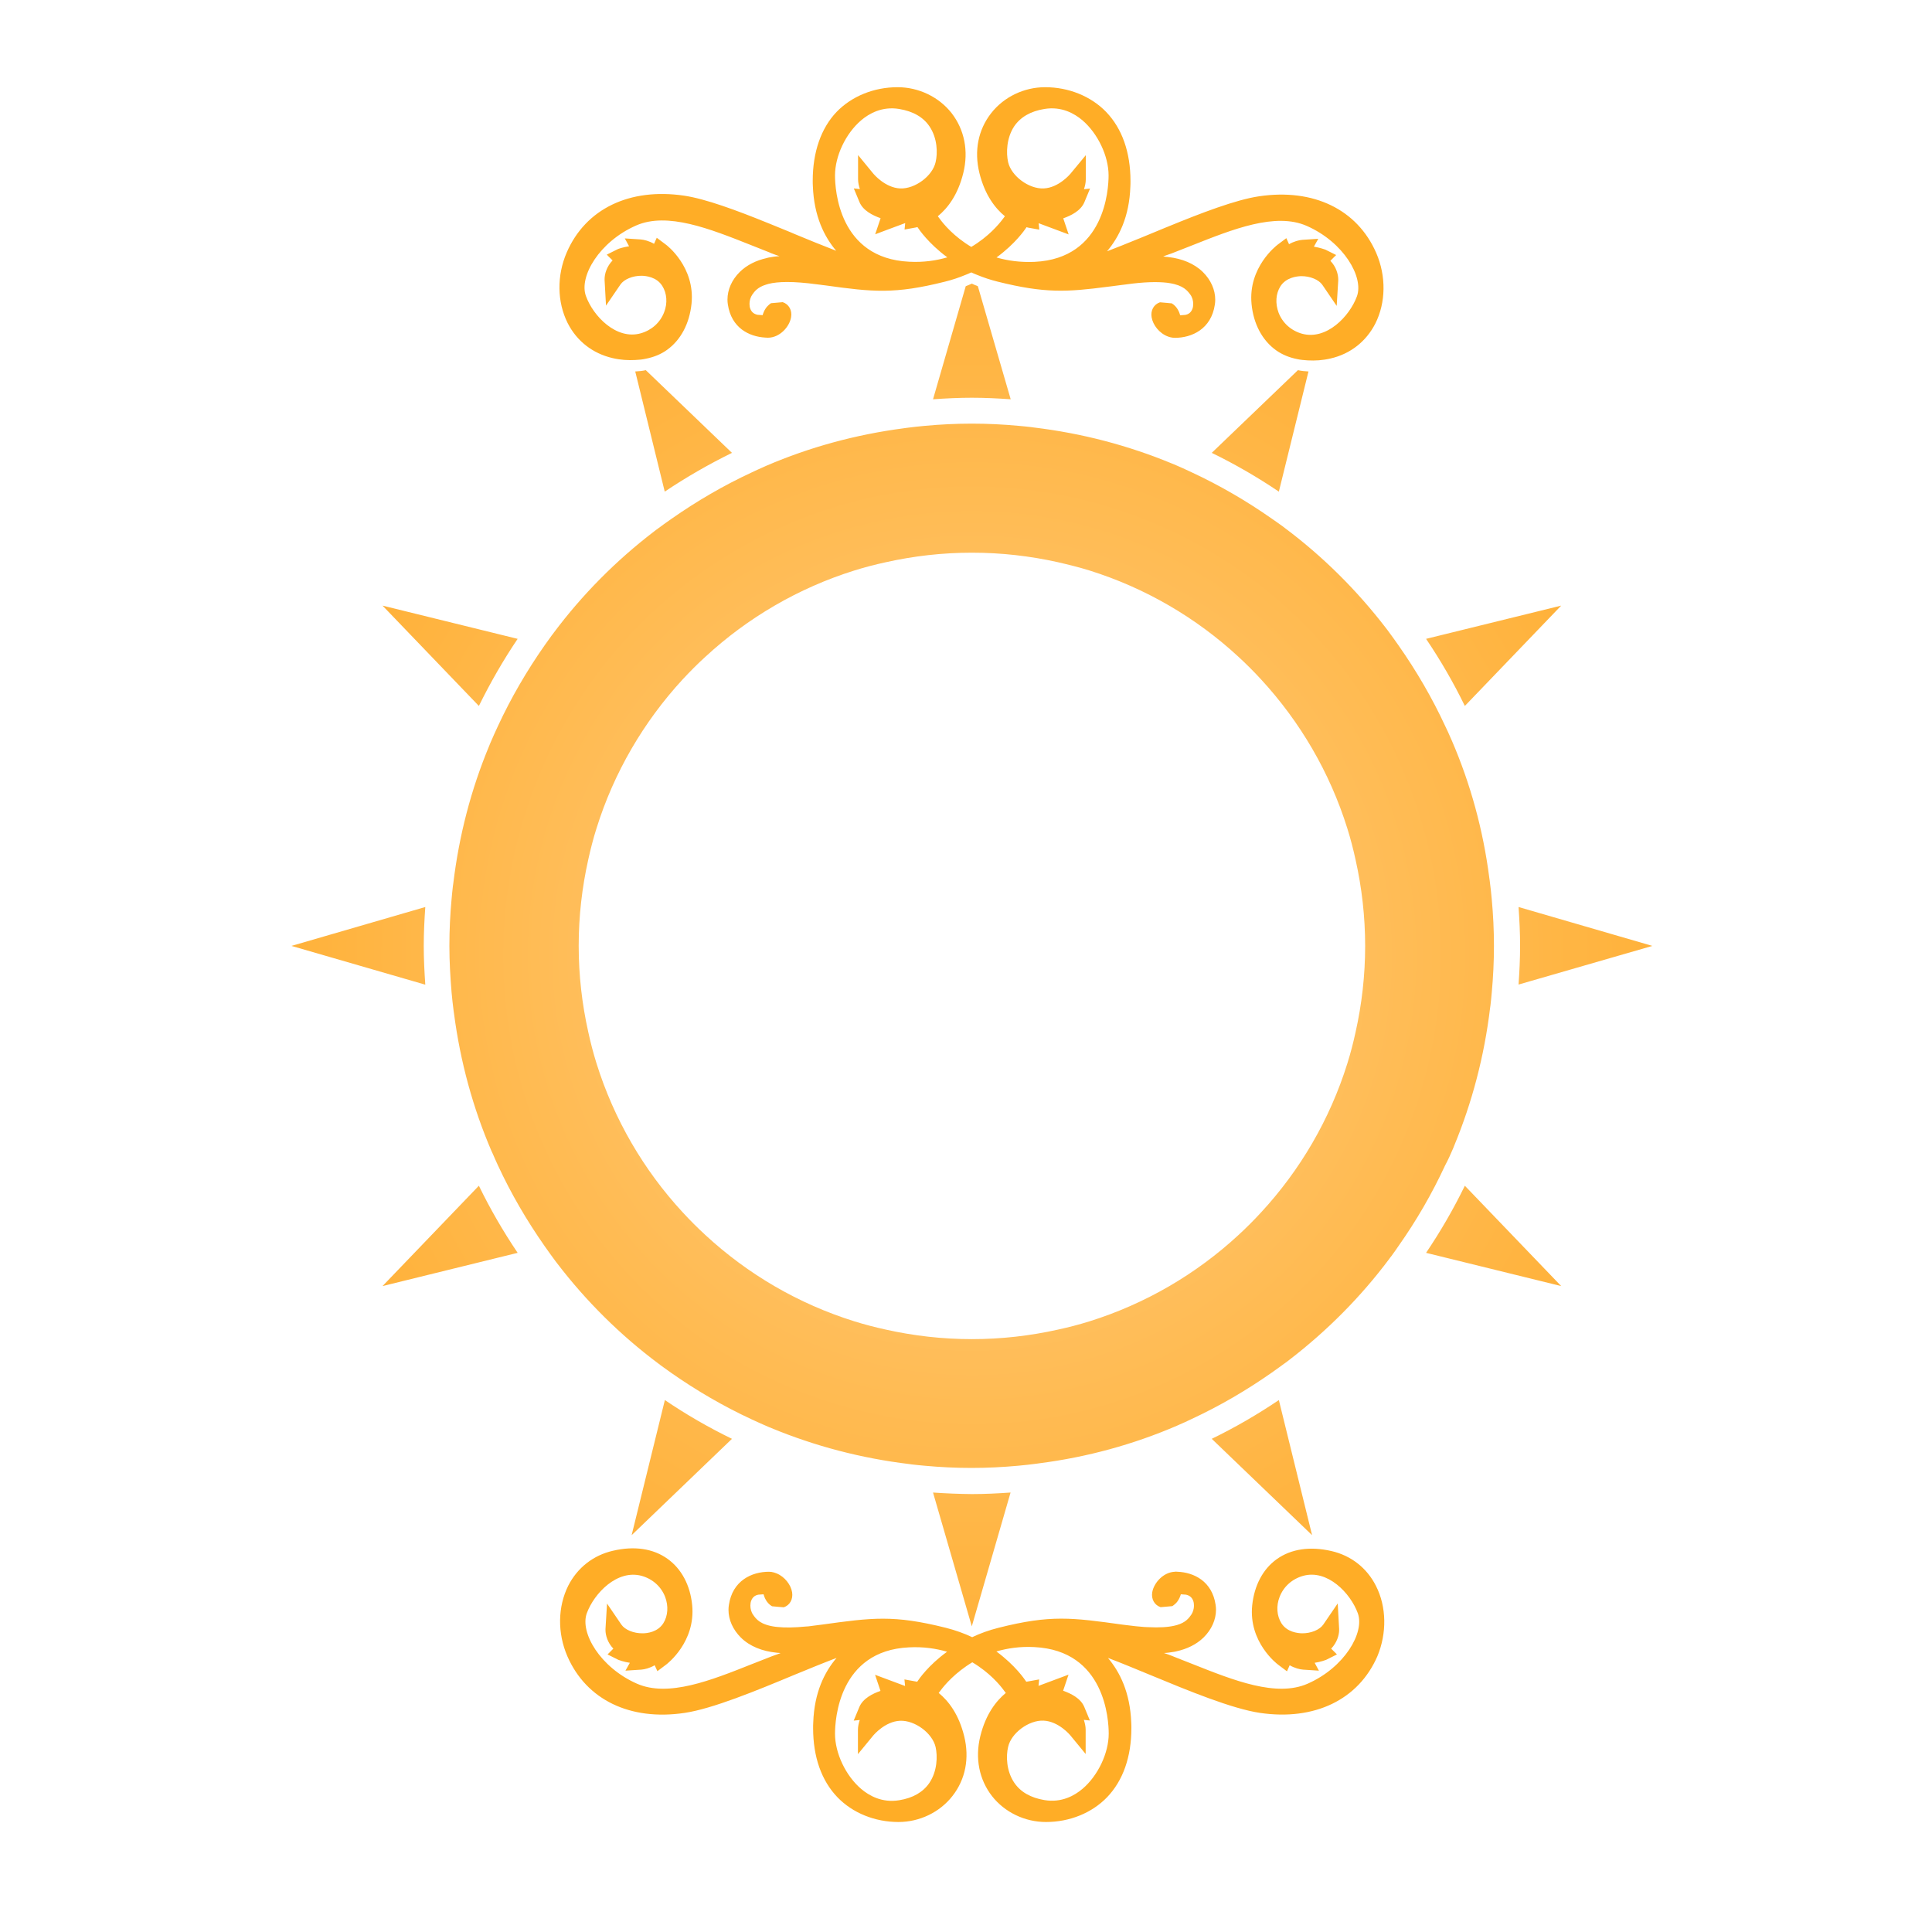 <?xml version="1.0" encoding="utf-8"?>
<!-- Generator: Adobe Illustrator 18.1.0, SVG Export Plug-In . SVG Version: 6.00 Build 0)  -->
<svg version="1.1" id="Layer_1" xmlns="http://www.w3.org/2000/svg" xmlns:xlink="http://www.w3.org/1999/xlink" x="0px" y="0px"
	 viewBox="0 0 1500 1500" enable-background="new 0 0 1500 1500" xml:space="preserve">
<g>
	
		<radialGradient id="SVGID_1_" cx="537.622" cy="819.97" r="679.269" gradientTransform="matrix(0.773 0 0 0.773 339.184 107.916)" gradientUnits="userSpaceOnUse">
		<stop  offset="6.111100e-02" style="stop-color:#FFCC80"/>
		<stop  offset="1" style="stop-color:#FFB23B"/>
	</radialGradient>
	<path fill="url(#SVGID_1_)" d="M329,734.4c0-10.2,0.5-20.2,1.2-30.2l-103.9,30.2l103.9,30.1C329.5,754.5,329,744.5,329,734.4z
		 M568.3,351.6l-66.9-64.2c-2.6,0.6-5.4,0.9-8.2,1l22.9,93.3C532.8,370.5,550.2,360.5,568.3,351.6z M1282.9,734.4L1179,704.2
		c0.7,10,1.2,20,1.2,30.1c0,10.1-0.5,20.2-1.2,30.1L1282.9,734.4z M724.4,1158.8l30.1,103.9l30.1-103.9c-10,0.7-20,1.2-30.1,1.2
		C744.4,1159.9,734.4,1159.5,724.4,1158.8z M1015.9,288.4c-2.8-0.1-5.6-0.4-8.2-1l-66.9,64.2c18.1,8.8,35.5,18.9,52.1,30.1
		L1015.9,288.4z M784.7,310l-25.5-87.8c-1.6-0.6-3.2-1.3-4.7-2c-1.5,0.7-3.1,1.4-4.7,2L724.4,310c10-0.7,20-1.2,30.1-1.2
		C764.7,308.8,774.7,309.3,784.7,310z M940.8,1117.1l77.9,74.8L992.9,1087C976.3,1098.2,958.9,1108.3,940.8,1117.1z M1212.1,470.2
		L1107.2,496c11.2,16.6,21.3,34,30.1,52.1L1212.1,470.2z M1107.2,972.7l104.9,25.8l-74.8-77.9
		C1128.5,938.7,1118.4,956.1,1107.2,972.7z M297,998.5l104.9-25.8c-11.2-16.6-21.3-34-30.1-52.1L297,998.5z M490.4,1191.9l77.9-74.8
		c-18.1-8.8-35.6-18.9-52.1-30.1L490.4,1191.9z M401.9,496L297,470.2l74.8,77.9C380.7,530,390.7,512.6,401.9,496z M1128.2,891.6
		c0.3-0.7,0.5-1.3,0.8-2c13.9-33.6,23.4-69.5,27.9-107c0.1-0.7,0.2-1.4,0.3-2.1c0.4-3.3,0.7-6.6,1-9.9c1.1-11.9,1.7-24,1.7-36.2
		c0-12.2-0.6-24.3-1.7-36.2c-0.4-4.8-1-9.7-1.6-14.5c-0.1-0.7-0.2-1.4-0.3-2.1c-4.8-37.4-14.7-73.2-29.1-106.6
		c-0.3-0.7-0.6-1.3-0.9-2c-1.3-3.1-2.7-6.1-4.2-9.2c-10.2-22-22.4-42.9-36.2-62.6c-2.8-4-5.6-7.9-8.5-11.8c-0.4-0.6-0.9-1.1-1.3-1.7
		c-22.5-29.3-48.9-55.6-78.6-77.8c-0.6-0.4-1.1-0.8-1.7-1.3c-2.7-2-5.5-3.9-8.2-5.8c-19.7-13.8-40.6-26-62.6-36.2
		c-4.4-2.1-8.8-4.1-13.3-6c-0.7-0.3-1.3-0.5-2-0.8c-33.6-13.9-69.5-23.4-107-27.9c-0.7-0.1-1.4-0.2-2.1-0.3c-3.3-0.4-6.6-0.7-9.9-1
		c-11.9-1.1-24-1.7-36.2-1.7c-12.2,0-24.3,0.6-36.2,1.7c-4.8,0.4-9.7,1-14.5,1.6l-2.1,0.3c-37.4,4.9-73.2,14.7-106.7,29.1
		c-0.7,0.3-1.3,0.6-2,0.9c-3.1,1.4-6.1,2.7-9.2,4.2c-22,10.2-42.9,22.4-62.6,36.2c-4,2.8-7.9,5.6-11.8,8.5c-0.6,0.4-1.1,0.9-1.7,1.3
		c-29.4,22.5-55.6,48.9-77.8,78.6c-0.4,0.6-0.8,1.2-1.3,1.7c-2,2.7-3.9,5.4-5.8,8.1c-13.8,19.7-26,40.6-36.2,62.6
		c-2,4.4-4.1,8.8-6,13.4c-0.3,0.6-0.5,1.3-0.8,2c-14,33.6-23.4,69.5-27.9,107c-0.1,0.7-0.2,1.4-0.3,2.1c-0.4,3.3-0.7,6.6-1,9.9
		c-1.1,11.9-1.7,24-1.7,36.2c0,12.2,0.7,24.2,1.7,36.2c0.4,4.8,1,9.6,1.6,14.4c0.1,0.7,0.2,1.4,0.3,2.1
		c4.9,37.4,14.7,73.2,29.1,106.7c0.3,0.7,0.6,1.3,0.9,1.9c1.3,3.1,2.7,6.1,4.1,9.2c10.2,22,22.4,42.9,36.2,62.6
		c2.8,4,5.6,7.9,8.5,11.8c0.4,0.6,0.9,1.1,1.3,1.7c22.5,29.4,48.9,55.6,78.6,77.8c0.6,0.4,1.2,0.8,1.7,1.3c2.7,2,5.4,3.9,8.1,5.8
		c19.7,13.8,40.6,26,62.6,36.2c4.4,2,8.9,4.1,13.4,6c0.7,0.3,1.3,0.5,2,0.8c33.6,13.9,69.5,23.4,107,27.9c0.7,0.1,1.4,0.2,2.1,0.3
		c3.3,0.4,6.6,0.7,9.9,1c11.9,1.1,24,1.7,36.2,1.7c12.2,0,24.3-0.6,36.2-1.7c4.8-0.4,9.7-1,14.4-1.6c0.7-0.1,1.4-0.2,2.1-0.3
		c37.4-4.8,73.2-14.7,106.7-29.1c0.7-0.3,1.3-0.6,2-0.9c3.1-1.3,6.1-2.7,9.2-4.2c22-10.2,42.9-22.4,62.6-36.2
		c3.9-2.8,7.9-5.6,11.8-8.5c0.6-0.4,1.1-0.9,1.7-1.3c29.3-22.5,55.6-48.9,77.8-78.6c0.4-0.6,0.8-1.2,1.3-1.7c2-2.7,3.9-5.4,5.8-8.2
		c13.9-19.7,26-40.6,36.2-62.6C1124.3,900.5,1126.3,896.1,1128.2,891.6z M1052.5,801.2c-1.8,8.3-3.9,16.4-6.4,24.4
		c-13.6,43.6-36.7,82.9-66.9,115.6c-5.7,6.2-11.6,12.1-17.8,17.8c-32.7,30.2-72.1,53.3-115.6,66.9c-8,2.5-16.1,4.6-24.4,6.4
		c-21.5,4.8-43.9,7.4-66.8,7.4c-23,0-45.3-2.6-66.8-7.4c-8.2-1.8-16.4-3.9-24.4-6.4c-43.6-13.6-82.9-36.7-115.6-66.9
		c-6.2-5.7-12.1-11.6-17.8-17.8c-30.2-32.7-53.3-72.1-66.9-115.7c-2.5-8-4.6-16.1-6.4-24.4c-4.8-21.5-7.4-43.8-7.4-66.8
		c0-23,2.6-45.3,7.4-66.8c1.8-8.2,3.9-16.4,6.4-24.3c13.6-43.6,36.7-82.9,66.9-115.7c5.7-6.1,11.6-12.1,17.8-17.7
		c32.7-30.2,72.1-53.3,115.6-66.9c8-2.5,16.1-4.6,24.4-6.4c21.5-4.8,43.9-7.4,66.8-7.4c23,0,45.3,2.6,66.8,7.4
		c8.2,1.9,16.4,3.9,24.4,6.4c43.5,13.6,82.9,36.7,115.6,66.9c6.2,5.7,12.1,11.6,17.8,17.8c30.2,32.8,53.3,72.1,66.9,115.7
		c2.5,8,4.6,16.1,6.4,24.4c4.8,21.5,7.4,43.9,7.4,66.8C1059.9,757.3,1057.3,779.7,1052.5,801.2z"/>
	<path fill="#FFAD26" d="M475.5,278c6.3,1.5,12.1,1.8,17.8,1.5c2.8-0.1,5.6-0.4,8.2-1c6-1.2,11.6-3.4,16.3-6.8
		c10.8-7.7,17.5-20.5,19.1-35.9c2.9-28.5-19.2-45.5-20.2-46.1l-6.8-5.1c0,0-1.1,2.4-2.1,4.7c-3.8-2.2-7.8-3.2-10.4-3.4l-12.3-0.8
		c0,0,1.7,3.1,3.3,6.1c-4.8,0.7-8.6,2.1-8.9,2.3l-8.4,4.2c0,0,2.5,2.6,4.5,4.5c-4.5,4.6-6.2,10.5-6.2,14.4c0,0.3,0,0.6,0,0.9
		l1.1,19.8l11.2-16.4c2.8-4.1,9.6-6.9,16.6-6.8c3.3,0.1,11.5,0.9,15.9,7.9c3.6,5.7,4.2,13.4,1.4,20.5c-3.1,8-9.7,13.9-18.2,16.3
		c-18.9,5.3-36.9-13.4-42.5-29c-5.5-15,10.3-42.1,38.9-54.7c24.3-10.7,57.3,2.5,89.3,15.2l12.1,4.8l2,0.8l1.6,0.7
		c2.1,0.8,4.2,1.6,6.4,2.3c-2.8,0.1-5.4,0.5-8.1,1c-0.7,0.1-1.3,0.3-2,0.5c-8,1.8-15.2,5.3-20.7,10.7c-6.2,6.1-9.6,13.8-9.6,21.5
		c0,1.3,0.1,2.5,0.3,3.8c2.7,18.1,16.4,25,29.1,25.7c0.7,0,1.3,0.1,2,0.1h0c9.1,0,16.8-8.4,18-16c0.9-5.3-1.7-10-6.5-11.6l-9.1,0.8
		c-0.8,0.5-1.5,1.1-2.1,1.7c-0.8,0.7-1.5,1.5-2,2.3c-1.3,1.9-2,3.9-2.4,5.3c-1.5-0.1-4-0.3-4-0.3c-2.7-0.6-4.5-2-5.5-4.5
		c-0.5-1.2-0.7-2.6-0.7-4c0-2.5,0.8-5.2,2.2-7.2c1.7-2.4,4.1-5.7,10.6-7.7c0.6-0.2,1.3-0.4,2-0.6c7.2-1.8,18.7-2.2,37.9,0.4l2.5,0.3
		c0.5,0.1,0.9,0.1,1.4,0.2c0.9,0.1,1.6,0.2,2.5,0.3c36.7,5.1,53.5,6.9,92.6-2.9c5.7-1.4,11-3.2,15.8-5.2c1.6-0.6,3.2-1.3,4.7-2
		c1.5,0.7,3.1,1.4,4.7,2c4.9,2,10.2,3.8,15.9,5.2c36.5,9.1,53.6,8.1,85.6,3.9c0.8-0.1,1.7-0.2,2.5-0.3c2.8-0.4,5.4-0.7,8.4-1.1
		l2.5-0.3c14.8-2.1,25-2.2,32.2-1.4c0.7,0.1,1.3,0.2,2,0.3c11,1.7,14.1,6,16.3,9c1.5,2,2.2,4.7,2.2,7.2c0,1.4-0.2,2.8-0.7,4
		c-1,2.5-2.8,4-5.5,4.5c0,0-2.4,0.2-3.9,0.3c-0.7-2.4-2.3-6.8-6.6-9.3l-1.4-0.1l-2-0.2l-5.7-0.5c-4.8,1.6-7.4,6.3-6.5,11.6
		c1,6.1,6.1,12.6,12.8,15c0.7,0.2,1.3,0.5,2,0.6c1,0.2,2.1,0.4,3.2,0.4c13.2,0,28.3-6.8,31.1-25.8c0.2-1.3,0.3-2.5,0.3-3.8
		c0-7.7-3.4-15.4-9.6-21.5c-6.8-6.7-16.3-10.4-26.6-11.6c-0.7-0.1-1.3-0.2-2-0.2c-0.7-0.1-1.4-0.2-2.2-0.3c0.7-0.3,1.4-0.5,2.1-0.8
		c0.7-0.2,1.3-0.5,2-0.7c0.8-0.3,1.5-0.5,2.3-0.8l15.8-6.2c32-12.7,65-25.9,89.3-15.2c28.6,12.6,44.4,39.7,38.9,54.7
		c-5.7,15.5-23.6,34.2-42.6,29c-8.5-2.4-15.1-8.3-18.2-16.3c-2.7-7.2-2.2-14.8,1.4-20.5c4.4-6.9,12.7-7.8,16-7.9
		c7-0.1,13.8,2.7,16.6,6.8l11.1,16.3l1.2-19.7c0-0.3,0-0.6,0-0.9c0-3.9-1.6-9.8-6.1-14.4c1.9-2,4.5-4.5,4.5-4.5l-8.4-4.2
		c-0.3-0.1-4.1-1.5-8.9-2.3c1.7-3,3.4-6.1,3.4-6.1l-12.3,0.8c-2.6,0.2-6.6,1.2-10.4,3.4c-1-2.2-2.1-4.7-2.1-4.7l-6.8,5.1
		c-0.9,0.7-23,17.6-20.2,46.1c1.5,15.4,8.3,28.2,19.1,35.9c4.8,3.4,10.3,5.6,16.3,6.8c2.6,0.6,5.4,0.8,8.2,1
		c5.7,0.3,11.5,0,17.8-1.5c15.3-3.5,27.6-13.2,34.7-27.1c8.2-16.3,8.5-36.8,0.7-54.8c-14.7-33.8-48.7-50.3-91-44
		c-18.2,2.7-45,13-70.8,23.6c-0.7,0.3-1.3,0.5-2,0.8c-4.3,1.8-8.6,3.5-12.8,5.3c-2.1,0.9-4.5,1.9-6.8,2.8c-1,0.4-2,0.8-3,1.2
		c-7.5,3.1-15.3,6.2-22.6,9c9.2-10.9,17.3-26.7,18.1-50.2c0.1-1.4,0.1-2.9,0.1-4.3c0-22.4-6.5-40.8-18.9-53.7
		c-11.8-12.2-29.1-19.2-47.4-19.2c-16.3,0-32,7.5-41.9,20.2c-10.1,12.9-13.3,29.3-9.1,46.4c4.2,17.1,12.3,27.5,19.8,33.6l-1.3,1.7
		c-3.3,4.5-11.5,14.2-24.8,22.1c-13.3-7.9-21.5-17.6-24.7-22.1l-1.3-1.7c7.6-6.2,15.6-16.5,19.8-33.6c4.2-17.1,0.9-33.6-9.1-46.5
		c-9.9-12.6-25.6-20.1-41.9-20.1c-18.4,0-35.6,7-47.4,19.2C637.5,99.5,631,118,631,140.3c0,1.4,0,2.8,0.1,4.2
		c0.9,23.5,8.9,39.3,18.1,50.2c-10.4-4-21.9-8.7-32-12.9c-0.2-0.1-0.3-0.2-0.5-0.2c-0.8-0.3-1.7-0.7-2.5-1.1
		c-5.4-2.2-10.9-4.5-16.4-6.7c-0.7-0.3-1.3-0.5-2-0.8c-23.9-9.7-47.9-18.6-64.7-21.1c-42.3-6.2-76.4,10.2-91.1,44.1
		c-7.8,18-7.5,38.4,0.7,54.8C447.8,264.8,460.1,274.4,475.5,278z M796.3,177.4l0.7-1c0.6,0.2,1,0.2,1.1,0.3l8.8,1.6
		c0,0-0.2-2.6-0.5-5c5,1.9,23.3,8.7,23.3,8.7s-3.6-10.8-4.2-12.5c6-2.1,13.6-5.8,16.4-12.5l4.4-10.6c0,0-2.4,0.3-4.7,0.5
		c0.8-2.5,1.4-5,1.4-7.6v-18.8L831,135c-0.1,0.1-9,10.8-20.7,11.3c-11.5,0.5-25.1-9.6-27.6-20.4c-1.6-7.1-1.3-18.7,4.7-27.8
		c4.9-7.2,12.8-11.8,23.5-13.5c13.3-2.2,23.4,3.6,29.5,8.8c11.9,10.2,20.3,27.7,20.3,42.8c0,10.7-2.8,64.5-57.4,67.1
		c-11.1,0.5-21-0.9-29.6-3.4C788.6,189,795.8,178.1,796.3,177.4z M648.3,136.2c0-15,8.3-32.6,20.3-42.8c6.1-5.2,16.2-11,29.5-8.8
		c10.8,1.8,18.7,6.3,23.6,13.6c6.1,9.1,6.4,20.6,4.7,27.7c-2.4,10.8-16.1,20.9-27.5,20.4c-11.7-0.5-20.6-11.2-20.7-11.3l-12-14.6
		l0,18.8c0,2.5,0.6,5.1,1.4,7.6c-2.3-0.2-4.7-0.5-4.7-0.5l4.4,10.6c2.8,6.7,10.4,10.4,16.4,12.5c-0.6,1.7-4.2,12.5-4.2,12.5
		s18.3-6.9,23.3-8.7c-0.2,2.5-0.5,5-0.5,5l8.8-1.6c0.1,0,0.6-0.1,1.2-0.3l0.7,1c0.5,0.7,7.7,11.6,22.5,22.5
		c-8.6,2.5-18.4,4-29.6,3.4C651.1,200.6,648.3,146.9,648.3,136.2z M1068.3,1231.3c-7-13.9-19.3-23.6-34.7-27.1
		c-16.6-3.8-31.2-1.6-42.3,6.3c-10.8,7.7-17.5,20.5-19.1,35.9c-2.9,28.5,19.2,45.4,20.2,46.1l6.8,5.1c0,0,1.1-2.4,2.1-4.7
		c3.8,2.2,7.8,3.2,10.4,3.4l12.3,0.8c0,0-1.7-3.1-3.3-6.1c4.8-0.7,8.6-2.2,8.9-2.3l8.4-4.2c0,0-2.5-2.6-4.5-4.5
		c4.5-4.6,6.2-10.5,6.2-14.4c0-0.3,0-0.6,0-0.9l-1.1-19.8l-11.2,16.4c-2.8,4.1-9.6,6.9-16.6,6.8c-3.3-0.1-11.5-0.9-15.9-7.8
		c-3.6-5.7-4.2-13.4-1.4-20.5c3.1-8,9.7-13.9,18.2-16.3c18.9-5.3,36.8,13.4,42.5,29c5.5,15-10.3,42.1-38.9,54.7
		c-24.3,10.7-57.3-2.5-89.3-15.2l-12.7-5l-2-0.8l-1.2-0.5c-2.1-0.8-4.2-1.6-6.4-2.3c2.6-0.1,5.1-0.5,7.6-0.9c0.7-0.1,1.3-0.2,2-0.4
		c8.2-1.8,15.6-5.3,21.2-10.8c6.2-6.1,9.6-13.8,9.6-21.5c0-1.2-0.1-2.5-0.3-3.8c-2.7-18.3-16.8-25.2-29.6-25.7c-0.5,0-1-0.1-1.5-0.1
		c-0.2,0-0.3,0.1-0.5,0.1c-8.9,0.3-16.3,8.5-17.6,15.9c-0.9,5.3,1.7,10,6.5,11.6l9.1-0.8c0.7-0.4,1.1-0.9,1.7-1.3
		c0.8-0.6,1.4-1.3,2-2c1.6-2.1,2.5-4.4,2.9-5.9c1.5,0.1,4,0.3,4,0.3c2.7,0.6,4.5,2,5.5,4.5c0.5,1.2,0.7,2.6,0.7,4
		c0,2.5-0.8,5.2-2.2,7.2c-1.8,2.5-4.2,5.9-11.1,7.9c-0.6,0.2-1.3,0.3-2,0.5c-4.8,1.1-11.4,1.6-20.8,1.1c-0.8,0-1.6-0.1-2.4-0.1
		c-4.2-0.3-8.9-0.8-14.2-1.5l-2.5-0.3c-39.6-5.5-56-7.8-96.5,2.4c-7.6,1.9-14.4,4.4-20.5,7.3c-6.1-2.9-13-5.4-20.5-7.3
		c-40.5-10.1-56.9-7.9-96.5-2.4l-2.5,0.3c-2.4,0.3-4.7,0.6-6.9,0.9c-0.9,0.1-1.6,0.2-2.4,0.2c-9.4,0.9-16.6,1-22.1,0.4
		c-0.7-0.1-1.3-0.1-2-0.2c-11.7-1.6-14.9-6-17.1-9.2c-1.5-2-2.2-4.7-2.2-7.2c0-1.4,0.2-2.8,0.7-4c1-2.5,2.8-4,5.5-4.5
		c0,0,2.4-0.2,4-0.3c0.7,2.4,2.3,6.8,6.6,9.3l2.2,0.2l2,0.2l4.9,0.4c4.8-1.6,7.3-6.3,6.5-11.6c-0.9-5.8-5.7-12.1-12-14.7
		c-0.7-0.3-1.3-0.5-2-0.7c-1.3-0.4-2.6-0.6-4-0.6c-13.2,0-28.3,6.8-31.1,25.8c-0.2,1.3-0.3,2.5-0.3,3.8c0,7.7,3.4,15.3,9.6,21.5
		c7,6.9,16.7,10.6,27.4,11.7c0.7,0.1,1.3,0.2,2,0.2c0.5,0,0.9,0.1,1.4,0.2c-0.4,0.2-0.9,0.3-1.4,0.5c-0.6,0.2-1.3,0.5-1.9,0.7
		c-1,0.4-2.1,0.7-3.1,1.1l-15.8,6.2c-31.9,12.7-65,25.9-89.3,15.2c-28.6-12.6-44.4-39.7-38.9-54.7c5.7-15.5,23.6-34.2,42.6-29
		c8.5,2.4,15.1,8.3,18.2,16.3c2.7,7.1,2.2,14.8-1.4,20.5c-4.4,6.9-12.6,7.8-16,7.8c-7,0.1-13.8-2.7-16.6-6.8l-11.1-16.3l-1.2,19.7
		c0,0.3,0,0.6,0,0.9c0,3.9,1.6,9.8,6.1,14.4c-2,2-4.5,4.5-4.5,4.5l8.4,4.2c0.3,0.1,4.1,1.6,8.9,2.3c-1.7,3-3.4,6.1-3.4,6.1l12.3-0.8
		c2.7-0.2,6.6-1.2,10.4-3.4c1,2.2,2.1,4.6,2.1,4.6l6.8-5.1c0.9-0.7,23-17.6,20.2-46.2c-1.5-15.4-8.3-28.2-19.1-35.9
		c-11.1-8-25.8-10.2-42.4-6.3c-15.3,3.5-27.6,13.2-34.7,27.1c-8.2,16.4-8.5,36.8-0.7,54.8c14.7,33.8,48.7,50.3,91,44
		c21.7-3.2,55.6-17.2,85.6-29.7c10.2-4.2,21.9-9,32.4-13c-9.2,10.8-17.3,26.6-18.1,50.2c-0.1,1.4-0.1,2.9-0.1,4.3
		c0,22.4,6.5,40.8,18.9,53.7c11.8,12.2,29,19.2,47.4,19.2c16.3,0,32-7.5,41.9-20.2c10.1-12.9,13.3-29.3,9.1-46.4
		c-4.2-17.1-12.2-27.4-19.8-33.6l1.3-1.7c3.3-4.5,11.5-14.1,24.8-22.1c13.3,7.9,21.5,17.6,24.7,22.1l1.3,1.7
		c-7.5,6.2-15.6,16.5-19.8,33.6c-4.2,17.1-0.9,33.6,9.1,46.5c9.9,12.6,25.5,20.1,41.9,20.1c18.4,0,35.6-7,47.4-19.2
		c12.4-12.9,18.9-31.3,18.9-53.7c0-1.4,0-2.8-0.1-4.3c-0.9-23.5-8.9-39.3-18.1-50.2c10.6,4,22.3,8.9,32.5,13.1
		c29.9,12.4,63.9,26.4,85.6,29.6c42.3,6.2,76.4-10.2,91.1-44C1076.8,1268.1,1076.6,1247.6,1068.3,1231.3z M712.8,1304.7l-0.7,1
		c-0.6-0.1-1-0.2-1.1-0.2l-8.8-1.6c0,0,0.2,2.6,0.5,5.1c-5-1.9-23.3-8.7-23.3-8.7s3.6,10.8,4.2,12.5c-6,2.1-13.6,5.8-16.4,12.5
		l-4.4,10.6c0,0,2.4-0.3,4.7-0.5c-0.8,2.5-1.4,5-1.4,7.6v18.9l12-14.6c0.1-0.1,9-10.8,20.7-11.3c11.5-0.5,25.1,9.6,27.6,20.4
		c1.6,7.1,1.3,18.7-4.8,27.8c-4.9,7.2-12.8,11.8-23.5,13.5c-13.3,2.2-23.4-3.6-29.5-8.8c-12-10.2-20.3-27.8-20.3-42.8
		c0-10.7,2.8-64.5,57.4-67.1c11.1-0.6,21,0.9,29.6,3.4C720.5,1293.1,713.3,1304,712.8,1304.7z M860.8,1346c0,15-8.3,32.6-20.3,42.8
		c-6.1,5.2-16.2,11-29.5,8.8c-10.8-1.8-18.7-6.3-23.6-13.6c-6.1-9.1-6.4-20.6-4.7-27.7c2.4-10.8,16.1-20.9,27.5-20.4
		c11.7,0.5,20.6,11.2,20.7,11.3l12,14.6l0-18.9c0-2.5-0.6-5.1-1.4-7.6c2.3,0.2,4.7,0.5,4.7,0.5l-4.4-10.6
		c-2.8-6.7-10.4-10.4-16.4-12.5c0.6-1.7,4.2-12.5,4.2-12.5s-18.3,6.8-23.3,8.7c0.2-2.5,0.5-5,0.5-5l-8.8,1.6c-0.1,0-0.6,0.1-1.2,0.2
		l-0.7-1c-0.5-0.7-7.7-11.6-22.5-22.5c8.6-2.5,18.4-4,29.5-3.4C858,1281.5,860.8,1335.2,860.8,1346z"/>
</g>
</svg>
